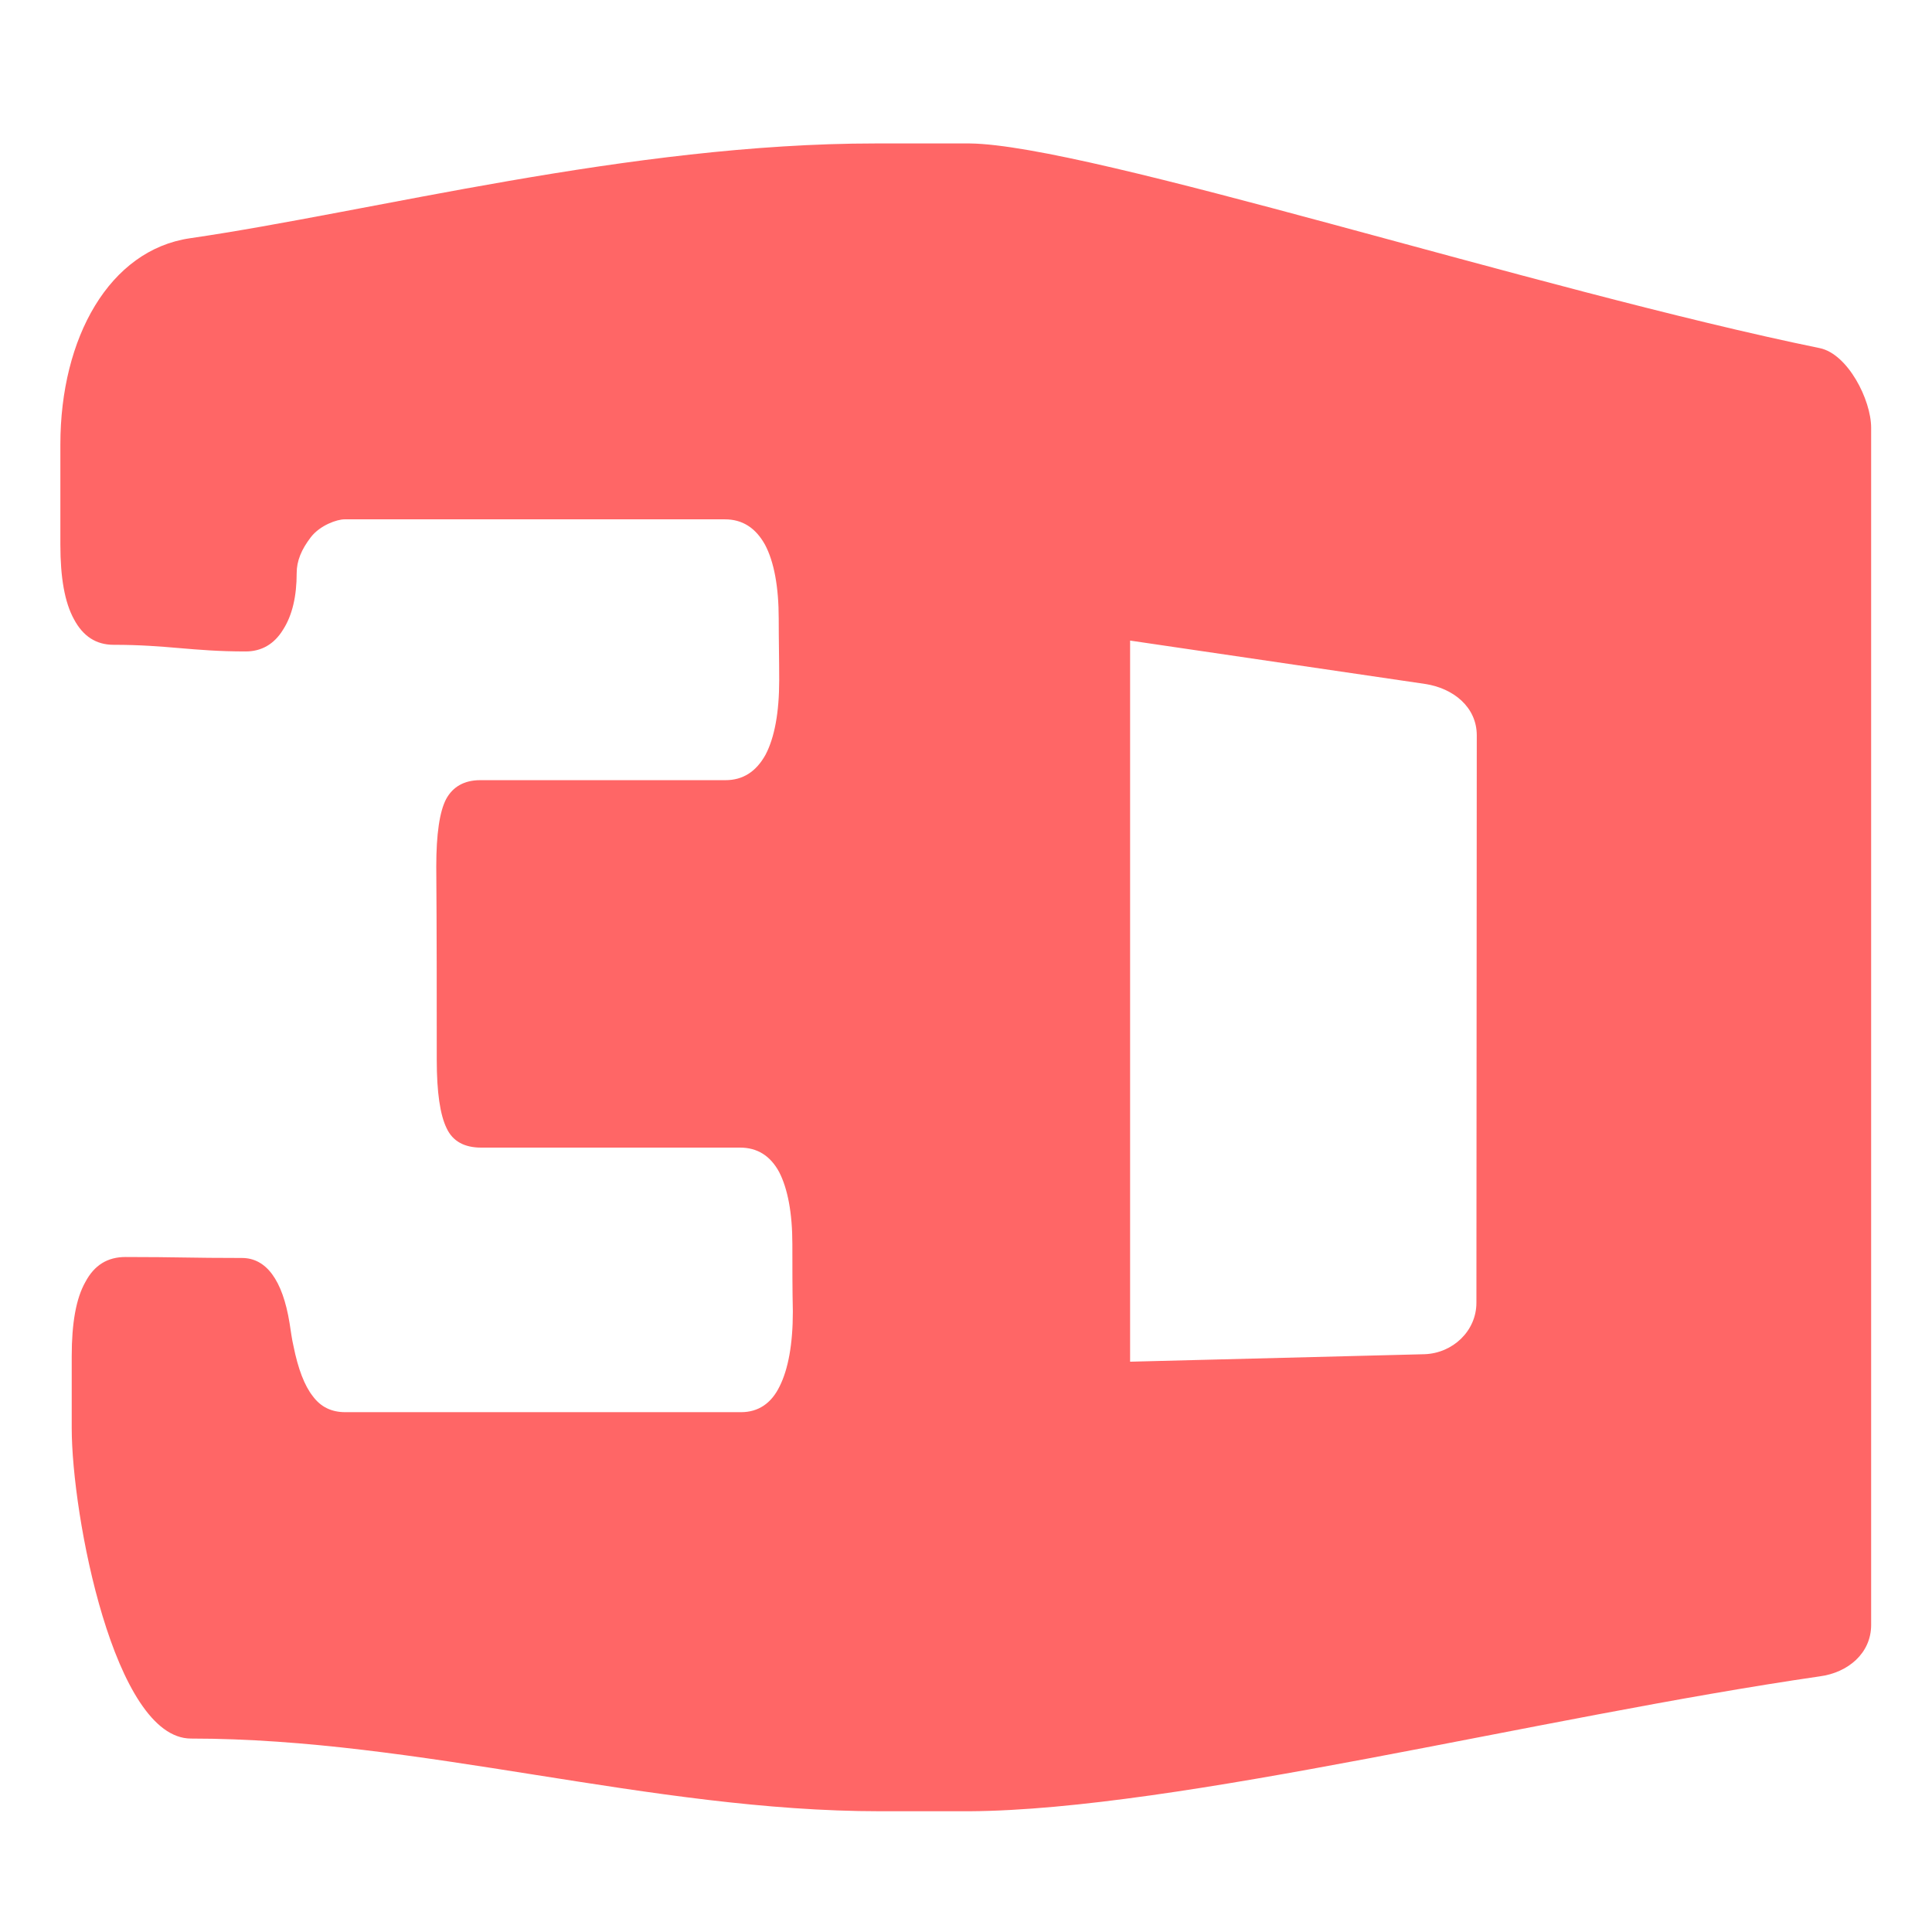 
<svg xmlns="http://www.w3.org/2000/svg" xmlns:xlink="http://www.w3.org/1999/xlink" width="16px" height="16px" viewBox="0 0 16 16" version="1.1">
<g id="surface1">
<path style=" stroke:none;fill-rule:evenodd;fill:#ff6666;fill-opacity:1;" d="M 7.25 1.188 C 5.219 1.188 3.078 1.754 1.574 1.973 C 0.906 2.07 0.5 2.797 0.5 3.68 L 0.5 4.512 C 0.5 4.781 0.535 4.988 0.613 5.129 C 0.688 5.27 0.797 5.34 0.941 5.34 C 1.387 5.34 1.59 5.395 2.035 5.395 C 2.164 5.395 2.27 5.336 2.344 5.215 C 2.422 5.094 2.457 4.934 2.457 4.746 C 2.457 4.645 2.496 4.551 2.574 4.449 C 2.652 4.348 2.793 4.301 2.852 4.301 L 2.855 4.301 C 3.902 4.301 4.953 4.301 6.004 4.301 C 6.148 4.301 6.258 4.371 6.336 4.512 C 6.41 4.652 6.449 4.859 6.449 5.125 C 6.449 5.297 6.453 5.465 6.453 5.633 C 6.453 5.902 6.414 6.109 6.34 6.25 C 6.262 6.391 6.152 6.461 6.008 6.461 C 5.332 6.461 4.656 6.461 3.977 6.461 C 3.844 6.461 3.75 6.516 3.695 6.617 C 3.641 6.719 3.613 6.906 3.613 7.176 C 3.617 7.711 3.617 8.246 3.617 8.777 C 3.617 9.047 3.645 9.234 3.699 9.344 C 3.75 9.453 3.848 9.504 3.984 9.504 L 6.129 9.504 C 6.27 9.504 6.379 9.57 6.453 9.707 C 6.523 9.844 6.562 10.043 6.562 10.305 C 6.562 10.492 6.562 10.68 6.566 10.863 C 6.566 11.133 6.527 11.34 6.457 11.48 C 6.387 11.625 6.277 11.695 6.137 11.695 C 5.043 11.695 3.953 11.695 2.859 11.695 C 2.746 11.695 2.656 11.652 2.59 11.562 C 2.523 11.477 2.469 11.34 2.43 11.145 C 2.418 11.094 2.41 11.035 2.398 10.957 C 2.34 10.598 2.203 10.418 2.004 10.418 C 1.57 10.418 1.473 10.41 1.039 10.41 C 0.891 10.41 0.781 10.477 0.707 10.617 C 0.629 10.754 0.594 10.961 0.594 11.23 L 0.594 11.828 C 0.594 12.547 0.945 14.398 1.582 14.398 C 3.484 14.398 5.387 15 7.289 15 L 8.031 15 C 9.762 14.988 12.73 14.223 15.07 13.883 C 15.305 13.852 15.496 13.691 15.496 13.457 L 15.496 3.543 C 15.496 3.309 15.301 2.93 15.07 2.883 C 12.723 2.402 9.023 1.199 8.031 1.188 Z M 9.359 5.305 L 11.801 5.664 C 12.035 5.699 12.23 5.855 12.23 6.09 L 12.227 10.789 C 12.227 11.023 12.031 11.207 11.797 11.215 L 9.359 11.277 Z M 9.359 5.305 "/>
</g>
</svg>

